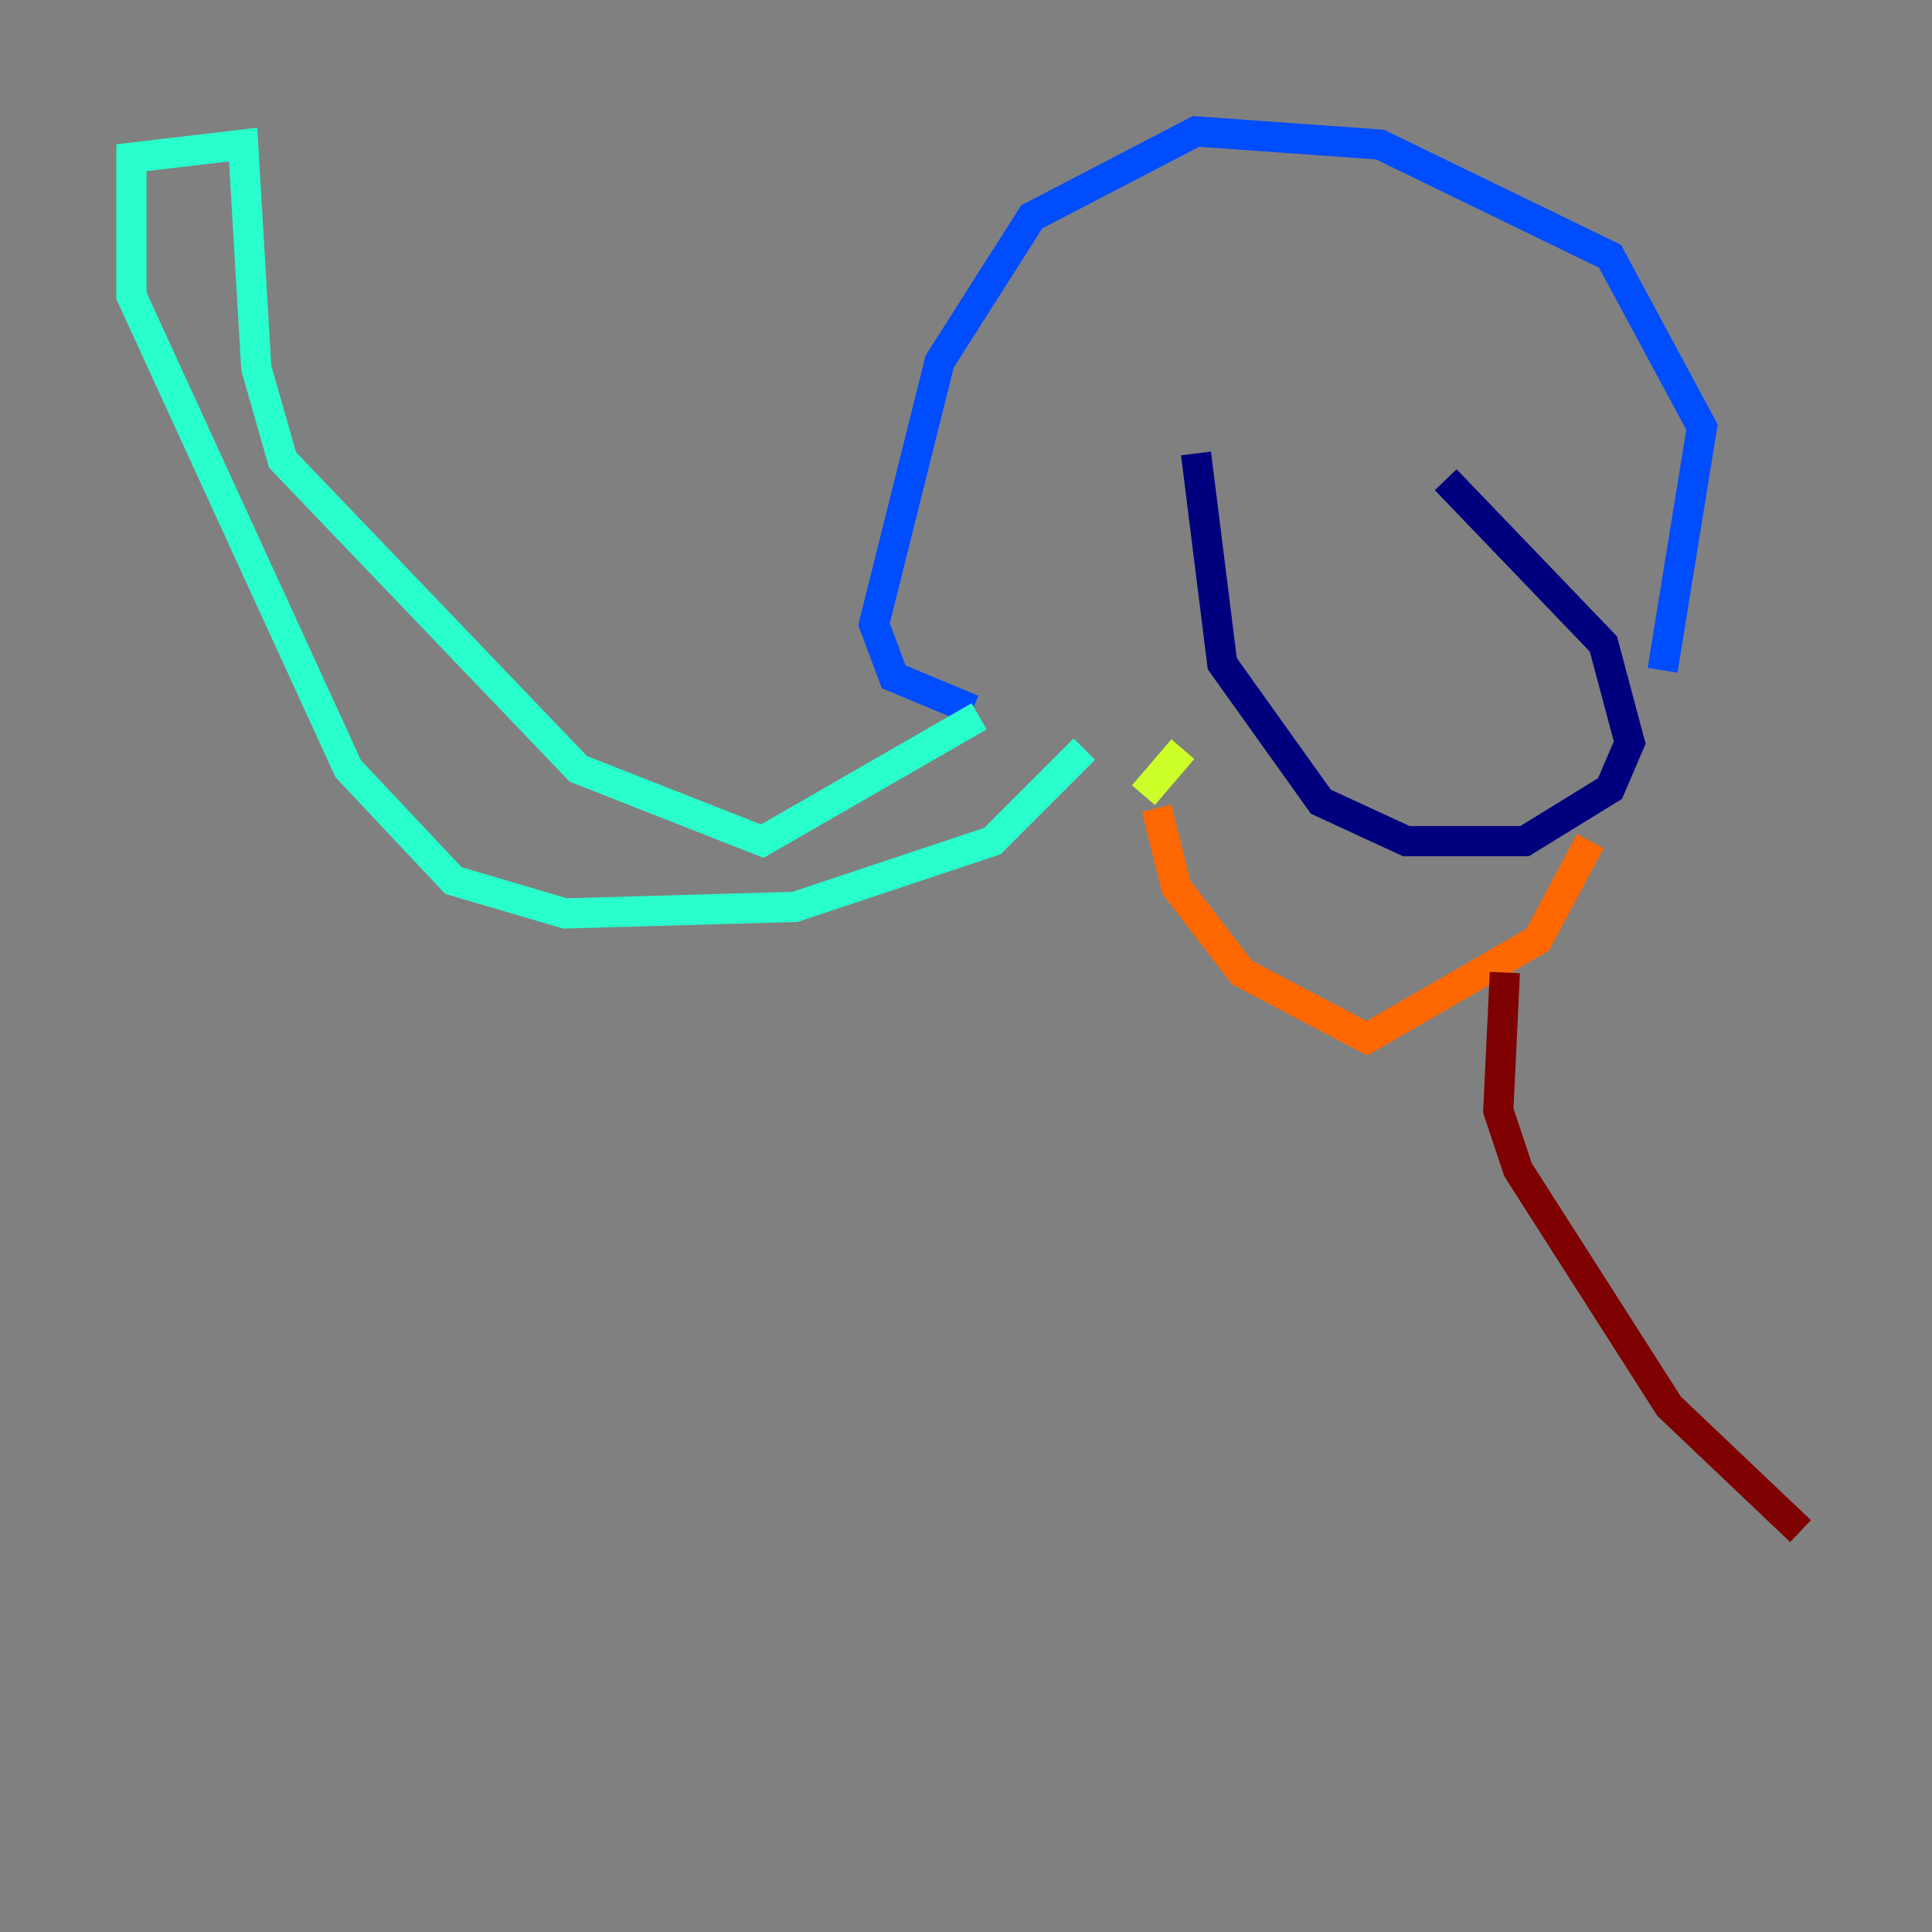 <?xml version="1.0" encoding="utf-8" ?>
<svg baseProfile="tiny" height="128" version="1.2" viewBox="0,0,128,128" width="128" xmlns="http://www.w3.org/2000/svg" xmlns:ev="http://www.w3.org/2001/xml-events" xmlns:xlink="http://www.w3.org/1999/xlink"><rect x="0" y="0" width="128" height="128" fill="#808080" stroke="none"/><defs /><polyline fill="none" points="79.238,30.041 80.98,43.973 87.51,53.116 93.17,55.728 101.007,55.728 106.667,52.245 107.973,49.197 106.231,42.667 95.782,31.782" stroke="#00007f" stroke-width="2" /><polyline fill="none" points="110.15,44.408 112.762,28.299 106.667,16.98 91.429,9.578 79.238,8.707 68.354,14.367 62.258,23.946 57.905,41.361 59.211,44.843 64.435,47.02" stroke="#004cff" stroke-width="2" /><polyline fill="none" points="71.837,49.633 65.742,55.728 52.68,60.082 37.442,60.517 30.041,58.34 23.075,50.939 8.707,19.592 8.707,10.449 16.109,9.578 16.98,24.381 18.721,30.476 38.313,50.939 50.503,55.728 64.871,47.456" stroke="#29ffcd" stroke-width="2" /><polyline fill="none" points="78.367,49.633 75.755,52.68" stroke="#cdff29" stroke-width="2" /><polyline fill="none" points="76.626,53.551 77.932,58.776 82.286,64.435 90.558,68.789 101.878,62.258 105.361,55.728" stroke="#ff6700" stroke-width="2" /><polyline fill="none" points="99.701,64.435 99.265,73.578 100.571,77.497 110.585,93.17 119.293,101.442" stroke="#7f0000" stroke-width="2" /></svg>